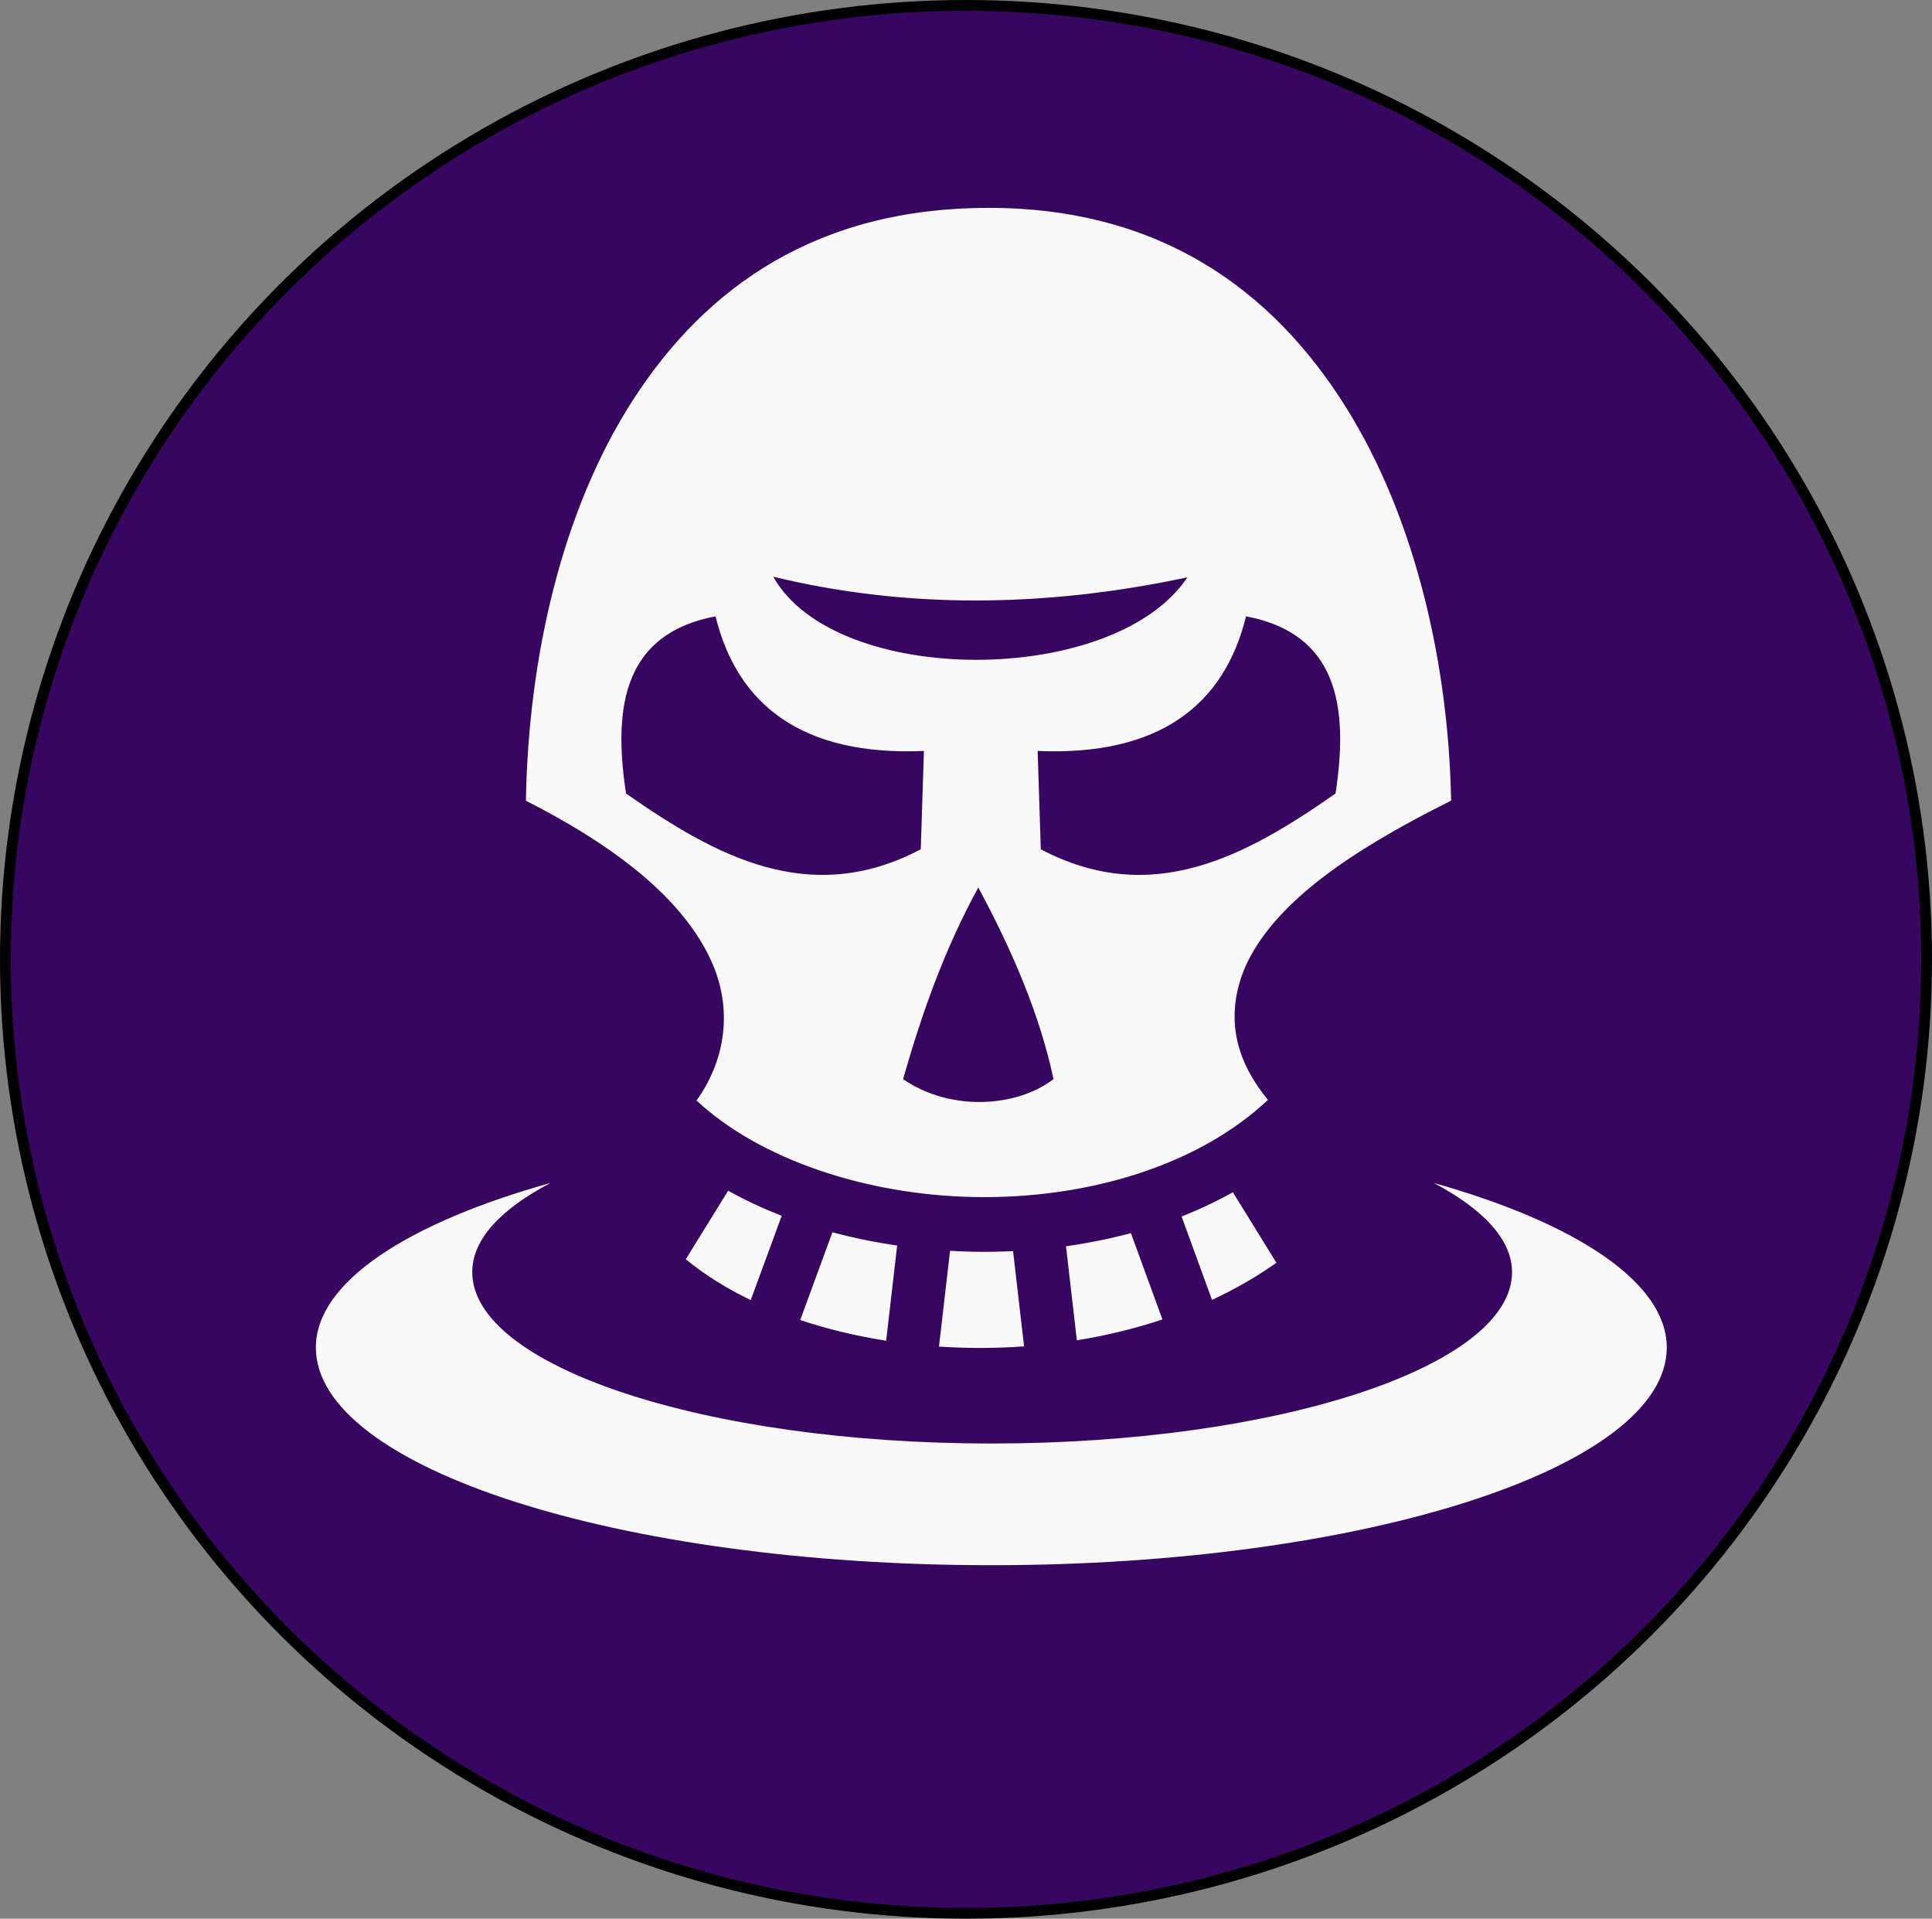<?xml version="1.0" encoding="UTF-8" standalone="no"?>
<svg
   xmlns:dc="http://purl.org/dc/elements/1.1/"
   xmlns:cc="http://creativecommons.org/ns#"
   xmlns:rdf="http://www.w3.org/1999/02/22-rdf-syntax-ns#"
   xmlns:svg="http://www.w3.org/2000/svg"
   xmlns="http://www.w3.org/2000/svg"
   xmlns:sodipodi="http://sodipodi.sourceforge.net/DTD/sodipodi-0.dtd"
   xmlns:inkscape="http://www.inkscape.org/namespaces/inkscape"
   viewBox="0 0 494.953 491.512"
   id="svg2"
   version="1.1"
   inkscape:version="0.92.1 r15371"
   sodipodi:docname="decay-icon.svg"
   inkscape:export-xdpi="240"
   inkscape:export-ydpi="240"
   width="494.953"
   height="491.512"
   inkscape:export-filename="C:\Users\William\Documents\Dev\Games\ccg\ccgclient\src\assets\png\decay-icon.png">
  <rect x="0" y="0" width="494.953" height="491.512" fill="#808080" stroke="none"/>
  <defs
     id="defs12" />
  <sodipodi:namedview
     pagecolor="#ffffff"
     bordercolor="#666666"
     borderopacity="1"
     objecttolerance="10"
     gridtolerance="10"
     guidetolerance="10"
     inkscape:pageopacity="0"
     inkscape:pageshadow="2"
     inkscape:window-width="3840"
     inkscape:window-height="2004"
     id="namedview10"
     showgrid="false"
     inkscape:zoom="0.921875"
     inkscape:cx="-539.12914"
     inkscape:cy="151.91351"
     inkscape:window-x="-16"
     inkscape:window-y="-16"
     inkscape:window-maximized="1"
     inkscape:current-layer="svg2" />
  <ellipse
     style="opacity:1;fill:#370661;fill-opacity:1;stroke:#000000;stroke-width:2.764;stroke-miterlimit:4;stroke-dasharray:none;stroke-opacity:1"
     id="path4150"
     cx="247.476"
     cy="245.756"
     rx="246.094"
     ry="244.374" />
  <g
     class=""
     transform="matrix(0.728,0,0,0.75,67.918,38.209)"
     id="g6"
     style="fill:#f9f9f9;fill-opacity:1">
    <path
       d="m 254.566,20.055 c -59.624,0 -99.147,26.426 -125.21,65.767 -25.084,37.862 -36.733,88.14 -37.583,136.746 35.068,17.25 55.994,35.297 65.088,54.416 8.03,16.882 4.974,34.41 -5.042,47.96 22.02,19.97 59.516,32.352 98.135,32.972 38.86,0.624 77.95,-10.4 102.942,-33.174 -5.034,-5.972 -8.774,-12.36 -10.582,-19.37 -2.54,-9.836 -0.836,-20.485 4.687,-30.134 10.514,-18.37 33.286,-34.804 70.354,-52.71 C 416.477,176.498 405.08,126.288 380.13,87.814 354.145,47.746 314.61,20.054 254.566,20.054 Z m -75.748,125.982 c 46.19,10.87 94.98,10.703 145.752,0.205 -25.867,37.59 -123.918,37.62 -145.752,-0.205 z m -20.312,13.53 c 7.698,30.39 30.63,47.76 73.336,45.984 l -1.112,33.59 c -39.39,20.126 -72.635,1.99 -103.71,-19.048 h -0.002 c -4.848,-30.567 -0.204,-54.706 31.488,-60.526 z m 186.69,0 c 31.69,5.82 36.333,29.958 31.486,60.525 h -0.002 c -31.076,21.04 -64.32,39.174 -103.71,19.047 l -1.11,-33.59 c 42.707,1.776 65.637,-15.594 73.335,-45.984 z M 250.97,252.19 c 12.102,21.818 21.704,43.634 26.47,65.45 -13.016,9.698 -36.32,11.107 -52.938,0 6.443,-21.816 14.19,-43.632 26.47,-65.45 z M 100.405,353.108 c -50.152,13.628 -82.55,33.813 -82.55,56.204 0,41.018 106.523,74.352 237.697,74.352 131.174,0 237.698,-33.334 237.698,-74.35 0,-22.312 -32.12,-42.58 -81.965,-56.205 17.23,8.88 27.518,19.25 27.518,30.444 0,32.13 -82.31,58.546 -183.247,58.546 -100.937,0 -182.662,-26.418 -182.662,-58.545 0,-11.253 10.112,-21.534 27.518,-30.443 h -0.004 z m 62.54,2.637 -14.903,23.41 c 6.624,5.312 14.328,9.978 22.855,13.955 l 10.898,-28.796 c -6.58,-2.48 -12.888,-5.336 -18.848,-8.57 z m 177.605,0.53 c -5.772,3.14 -11.804,5.894 -18.038,8.28 l 10.703,28.477 c 8.005,-3.6 15.612,-7.817 22.666,-12.676 l -15.33,-24.08 z M 199.645,369.948 188.3,399.924 c 9.524,3.093 19.698,5.462 30.253,7.064 l 3.87,-32.513 c -7.754,-1.09 -15.377,-2.6 -22.778,-4.528 z m 105.04,0.287 c -7.468,1.95 -15.113,3.434 -22.85,4.48 l 3.823,32.126 c 10.274,-1.605 20.384,-3.967 30.112,-7.11 l -11.086,-29.496 z m -63.654,6.045 -3.893,32.712 c 9.87,0.637 19.92,0.623 29.947,-0.07 l -3.873,-32.535 c -4.52,0.206 -9.045,0.287 -13.558,0.215 -2.878,-0.047 -5.752,-0.167 -8.62,-0.323 z"
       id="path8"
       inkscape:connector-curvature="0"
       style="fill:#f9f9f9;fill-opacity:1" />
  </g>
  <!-- react-empty: 6 -->
</svg>
